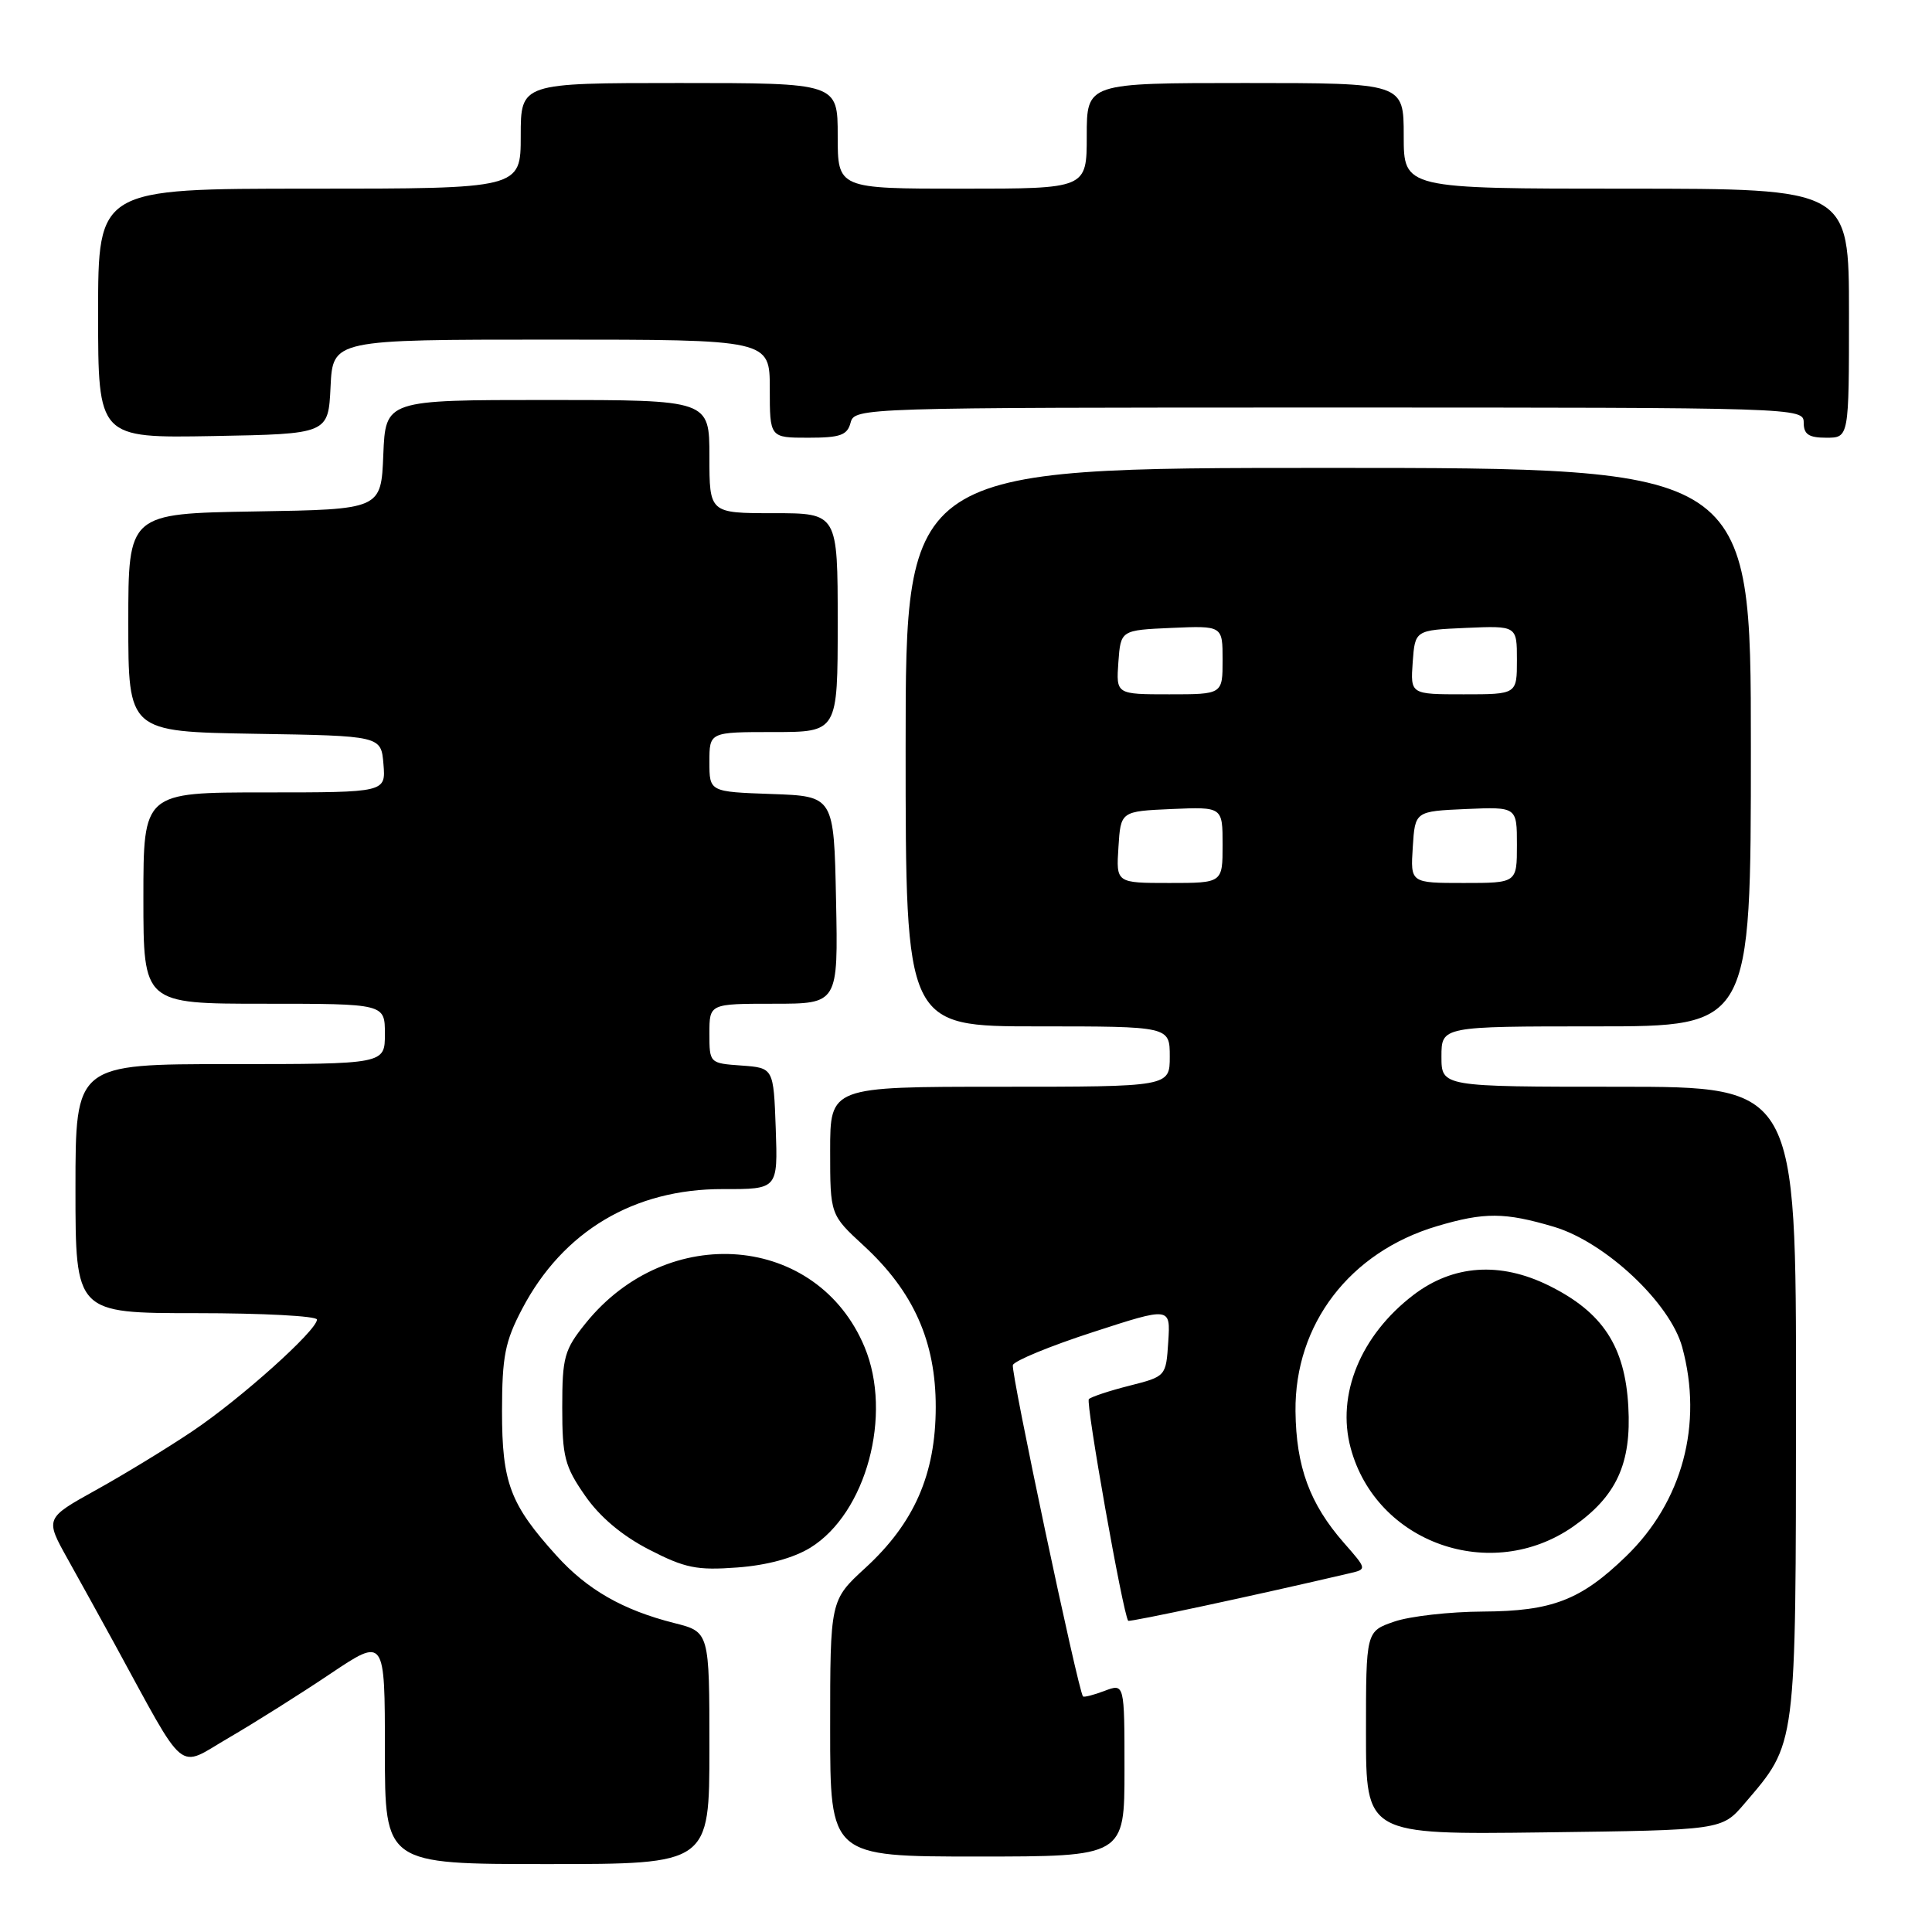 <?xml version="1.0" encoding="UTF-8" standalone="no"?>
<!DOCTYPE svg PUBLIC "-//W3C//DTD SVG 1.1//EN" "http://www.w3.org/Graphics/SVG/1.1/DTD/svg11.dtd" >
<svg xmlns="http://www.w3.org/2000/svg" xmlns:xlink="http://www.w3.org/1999/xlink" version="1.1" viewBox="0 0 256 256">
 <g >
 <path fill="currentColor"
d=" M 94.00 231.62 C 94.00 216.24 94.00 216.24 89.37 215.07 C 82.55 213.35 77.82 210.65 73.74 206.13 C 67.59 199.33 66.52 196.48 66.52 187.00 C 66.53 179.73 66.91 177.76 69.20 173.41 C 74.59 163.15 84.01 157.53 95.79 157.56 C 103.07 157.58 103.07 157.58 102.79 149.54 C 102.50 141.50 102.50 141.50 98.25 141.19 C 94.02 140.89 94.00 140.87 94.00 136.94 C 94.00 133.00 94.00 133.00 102.53 133.00 C 111.06 133.00 111.06 133.00 110.78 119.25 C 110.50 105.50 110.50 105.50 102.25 105.21 C 94.00 104.92 94.00 104.92 94.00 100.96 C 94.00 97.00 94.00 97.00 102.50 97.00 C 111.00 97.00 111.00 97.00 111.00 82.50 C 111.00 68.00 111.00 68.00 102.50 68.00 C 94.00 68.00 94.00 68.00 94.00 60.50 C 94.00 53.00 94.00 53.00 72.54 53.00 C 51.09 53.00 51.09 53.00 50.79 60.25 C 50.50 67.50 50.50 67.50 33.75 67.77 C 17.00 68.05 17.00 68.05 17.00 82.50 C 17.00 96.95 17.00 96.95 33.75 97.23 C 50.50 97.50 50.50 97.50 50.81 101.25 C 51.12 105.00 51.12 105.00 35.06 105.00 C 19.00 105.00 19.00 105.00 19.00 119.00 C 19.00 133.00 19.00 133.00 35.00 133.00 C 51.00 133.00 51.00 133.00 51.00 137.00 C 51.00 141.00 51.00 141.00 30.50 141.00 C 10.00 141.00 10.00 141.00 10.00 157.50 C 10.00 174.00 10.00 174.00 26.00 174.00 C 34.80 174.00 42.00 174.38 42.00 174.85 C 42.00 176.28 31.88 185.36 25.50 189.64 C 22.20 191.86 16.45 195.37 12.73 197.43 C 5.96 201.19 5.96 201.19 8.98 206.60 C 10.64 209.57 13.41 214.59 15.14 217.75 C 24.89 235.59 23.35 234.31 30.29 230.28 C 33.71 228.29 39.76 224.48 43.75 221.80 C 51.00 216.94 51.00 216.94 51.00 231.97 C 51.00 247.00 51.00 247.00 72.50 247.00 C 94.00 247.00 94.00 247.00 94.00 231.62 Z  M 149.00 234.52 C 149.00 223.05 149.00 223.05 146.36 224.05 C 144.91 224.60 143.62 224.93 143.50 224.78 C 142.85 223.98 133.91 181.76 134.21 180.88 C 134.40 180.31 139.18 178.34 144.83 176.51 C 155.10 173.17 155.10 173.17 154.80 177.78 C 154.50 182.38 154.50 182.38 149.67 183.61 C 147.01 184.28 144.58 185.09 144.28 185.39 C 143.83 185.84 148.80 213.84 149.49 214.76 C 149.65 214.97 166.44 211.37 178.82 208.47 C 181.14 207.93 181.14 207.93 178.07 204.43 C 173.55 199.27 171.74 194.35 171.66 187.00 C 171.54 175.46 178.85 165.90 190.42 162.47 C 196.69 160.61 199.37 160.62 205.91 162.56 C 212.71 164.59 221.30 172.64 222.90 178.50 C 225.69 188.73 222.93 199.00 215.45 206.23 C 209.46 212.03 205.66 213.49 196.50 213.54 C 192.10 213.56 186.81 214.16 184.75 214.87 C 181.00 216.16 181.00 216.16 181.00 229.63 C 181.00 243.10 181.00 243.10 204.57 242.80 C 228.15 242.50 228.15 242.50 231.14 239.00 C 238.10 230.85 237.95 231.99 237.98 185.75 C 238.00 144.00 238.00 144.00 214.50 144.00 C 191.00 144.00 191.00 144.00 191.00 140.00 C 191.00 136.00 191.00 136.00 211.50 136.00 C 232.00 136.00 232.00 136.00 232.00 99.00 C 232.00 62.00 232.00 62.00 176.00 62.00 C 120.00 62.00 120.00 62.00 120.00 99.00 C 120.00 136.00 120.00 136.00 137.50 136.00 C 155.00 136.00 155.00 136.00 155.00 140.00 C 155.00 144.00 155.00 144.00 132.50 144.00 C 110.00 144.00 110.00 144.00 110.00 152.48 C 110.00 160.96 110.00 160.96 114.45 165.06 C 121.05 171.14 124.00 177.76 123.99 186.45 C 123.98 195.34 121.15 201.81 114.65 207.77 C 110.00 212.04 110.00 212.04 110.00 229.02 C 110.00 246.00 110.00 246.00 129.50 246.00 C 149.00 246.00 149.00 246.00 149.00 234.52 Z  M 107.39 205.07 C 114.78 200.50 118.30 187.45 114.56 178.49 C 108.32 163.52 88.48 161.83 77.60 175.34 C 74.77 178.85 74.50 179.82 74.50 186.51 C 74.50 193.02 74.83 194.31 77.51 198.16 C 79.46 200.99 82.43 203.49 86.01 205.33 C 90.76 207.78 92.33 208.10 97.69 207.70 C 101.63 207.41 105.15 206.45 107.39 205.07 Z  M 208.45 202.28 C 214.19 198.27 216.19 193.93 215.76 186.37 C 215.32 178.37 212.35 173.86 205.22 170.34 C 198.76 167.15 192.54 167.59 187.30 171.58 C 180.29 176.93 177.06 184.79 178.97 191.87 C 182.36 204.48 197.58 209.85 208.45 202.28 Z  M 43.80 51.25 C 44.10 45.00 44.10 45.00 73.05 45.00 C 102.00 45.00 102.00 45.00 102.00 51.50 C 102.00 58.00 102.00 58.00 107.09 58.00 C 111.35 58.00 112.27 57.67 112.71 56.00 C 113.23 54.03 114.07 54.00 176.12 54.00 C 238.33 54.00 239.00 54.02 239.00 56.00 C 239.00 57.56 239.67 58.00 242.00 58.00 C 245.00 58.00 245.00 58.00 245.00 41.50 C 245.00 25.00 245.00 25.00 215.50 25.00 C 186.00 25.00 186.00 25.00 186.00 18.00 C 186.00 11.00 186.00 11.00 165.00 11.00 C 144.00 11.00 144.00 11.00 144.00 18.00 C 144.00 25.00 144.00 25.00 127.50 25.00 C 111.00 25.00 111.00 25.00 111.00 18.00 C 111.00 11.00 111.00 11.00 90.00 11.00 C 69.00 11.00 69.00 11.00 69.00 18.00 C 69.00 25.00 69.00 25.00 41.00 25.00 C 13.00 25.00 13.00 25.00 13.00 41.53 C 13.00 58.05 13.00 58.05 28.25 57.78 C 43.50 57.50 43.50 57.50 43.80 51.25 Z  M 148.20 112.25 C 148.50 107.50 148.50 107.50 155.25 107.20 C 162.00 106.91 162.00 106.91 162.00 111.95 C 162.00 117.00 162.00 117.00 154.95 117.00 C 147.89 117.00 147.89 117.00 148.20 112.25 Z  M 187.20 112.25 C 187.50 107.50 187.50 107.50 194.25 107.20 C 201.00 106.91 201.00 106.91 201.00 111.95 C 201.00 117.00 201.00 117.00 193.95 117.00 C 186.89 117.00 186.89 117.00 187.20 112.25 Z  M 148.19 87.75 C 148.50 83.50 148.50 83.50 155.25 83.20 C 162.00 82.91 162.00 82.91 162.00 87.45 C 162.00 92.00 162.00 92.00 154.94 92.00 C 147.89 92.00 147.89 92.00 148.19 87.75 Z  M 187.19 87.75 C 187.50 83.50 187.50 83.50 194.25 83.20 C 201.00 82.91 201.00 82.91 201.00 87.45 C 201.00 92.00 201.00 92.00 193.94 92.00 C 186.89 92.00 186.89 92.00 187.19 87.75 Z "/>
</g>
</svg>